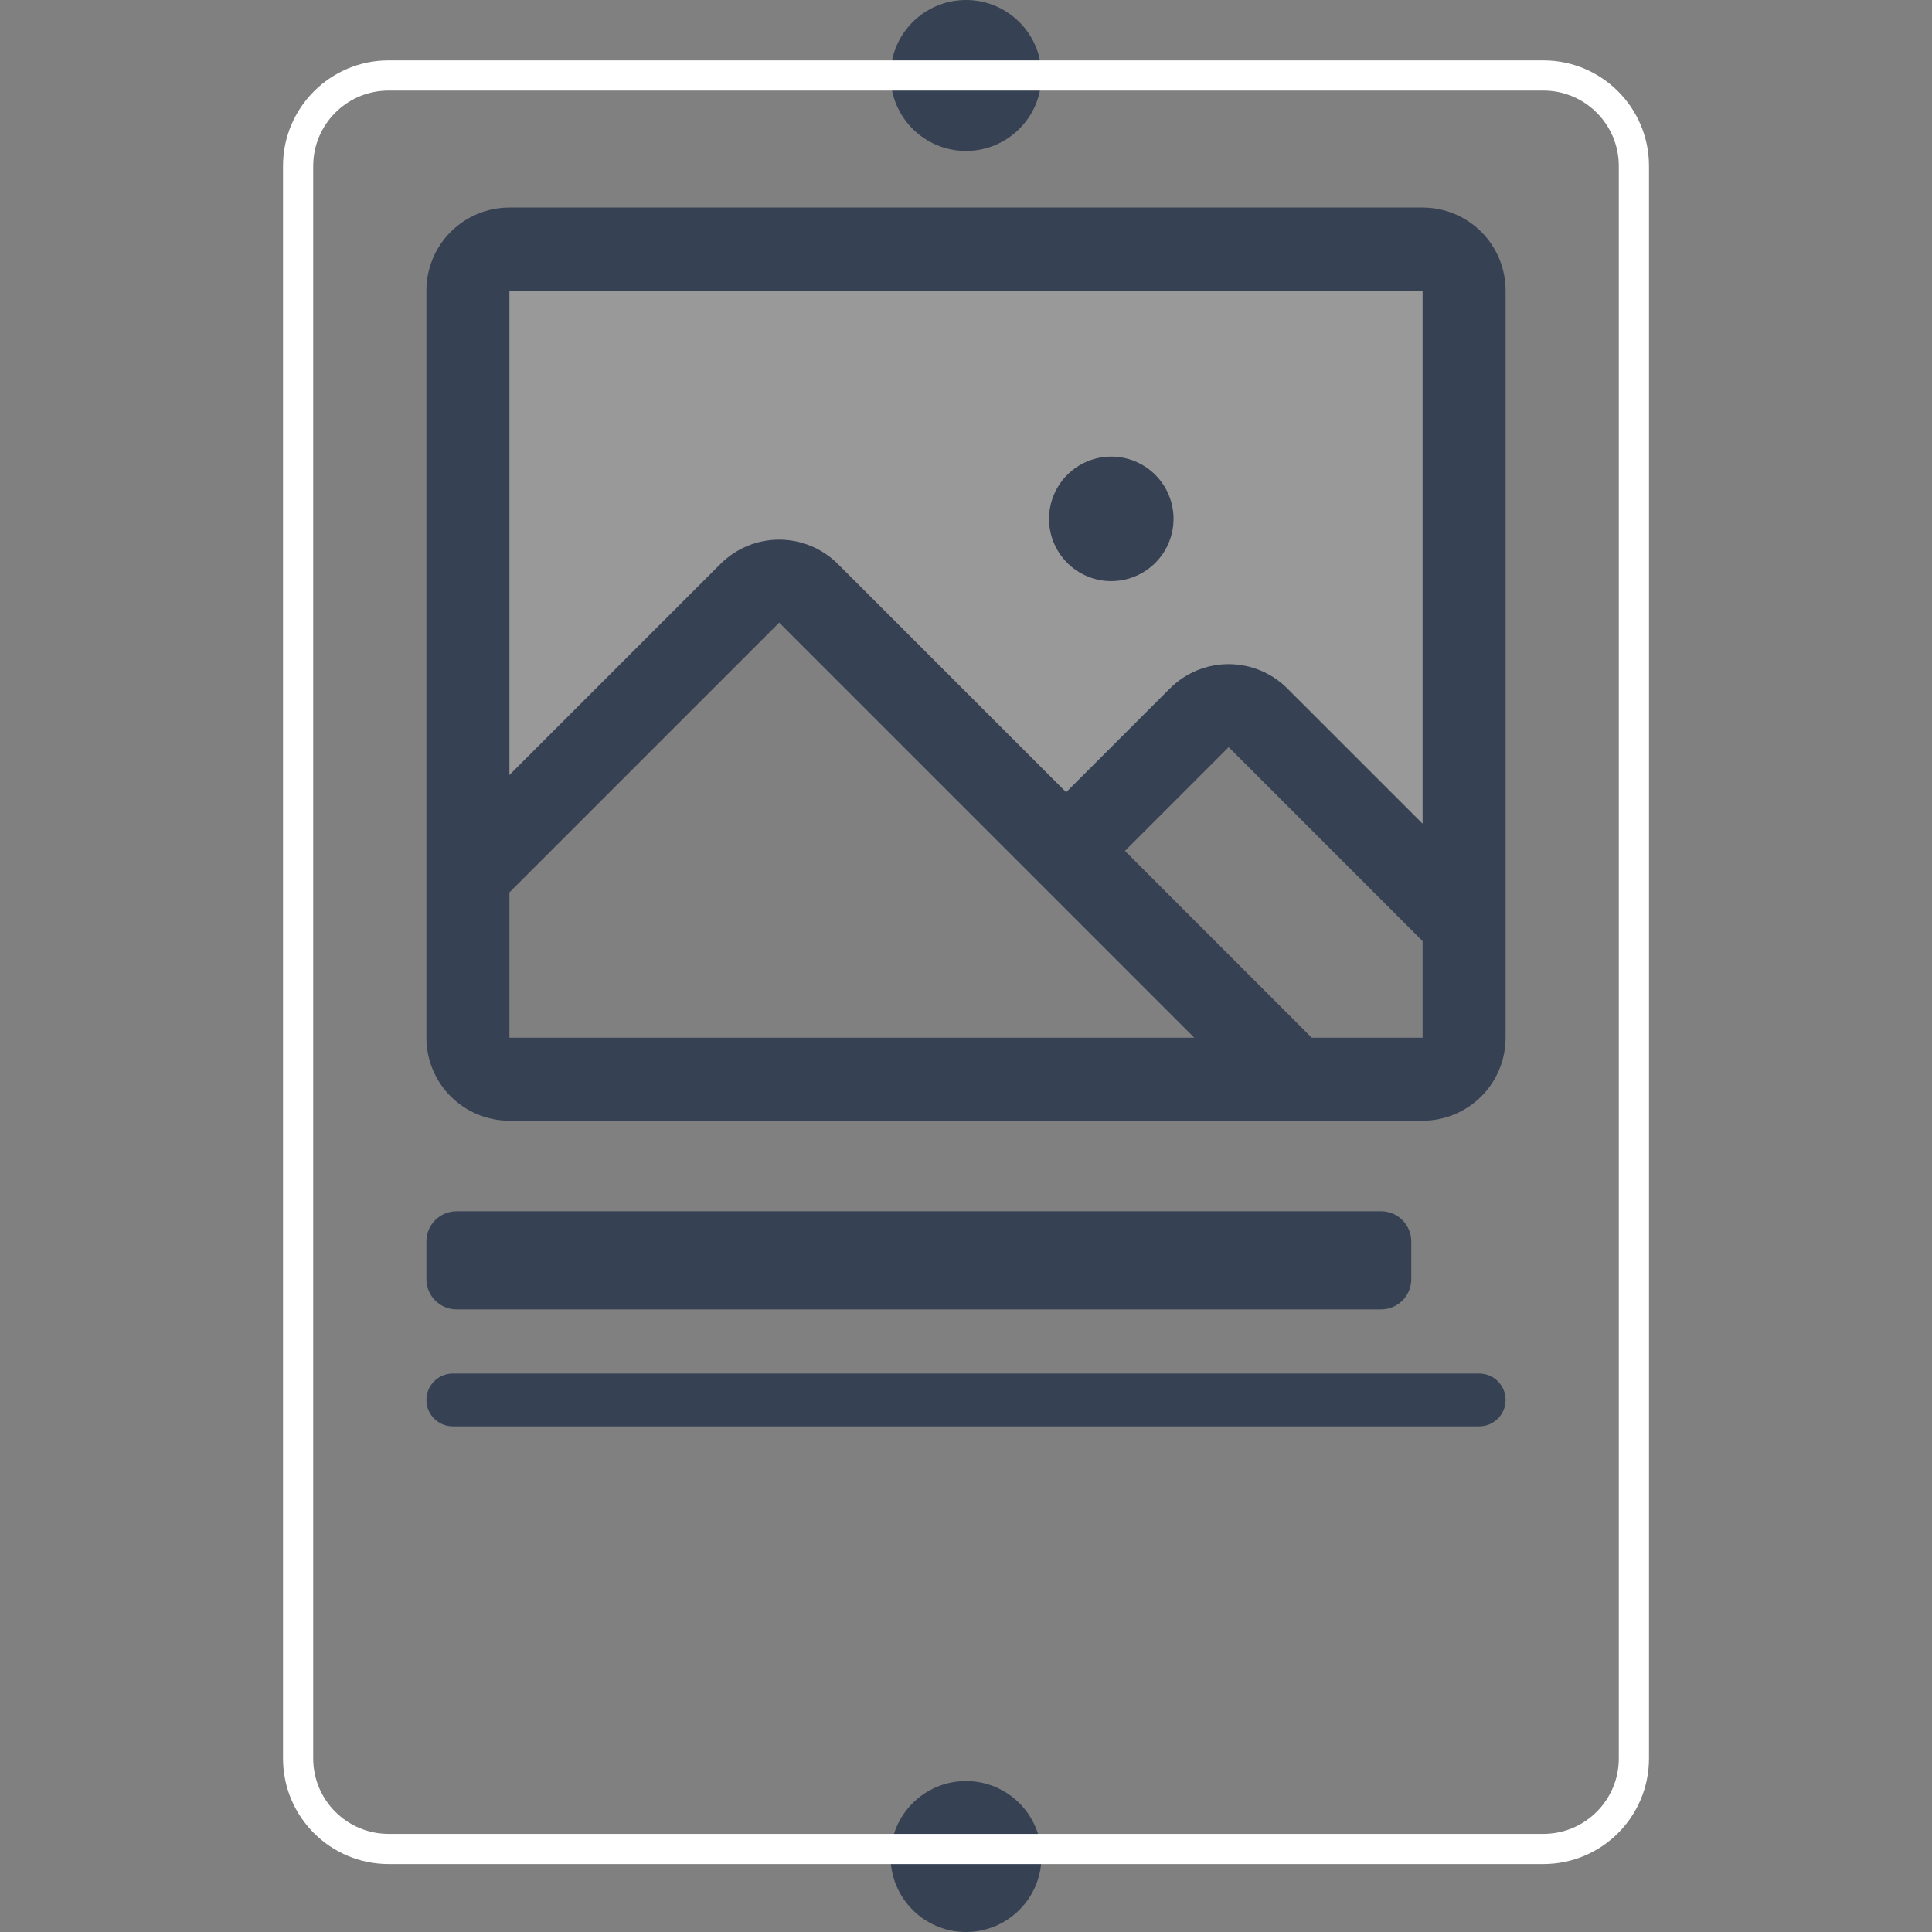 <svg width="512" height="512" viewBox="0 0 512 512" fill="none" xmlns="http://www.w3.org/2000/svg">
<rect x="0" y="0" width="512" height="512" fill="#808080" stroke="none"/>
<path opacity="0.2" d="M388 77V244.832L333.385 190.217C331.322 188.156 328.526 186.998 325.609 186.998C322.693 186.998 319.896 188.156 317.834 190.217L282.551 225.5L214.283 157.217C213.261 156.195 212.048 155.383 210.712 154.83C209.377 154.276 207.946 153.991 206.5 153.991C205.054 153.991 203.623 154.276 202.288 154.83C200.952 155.383 199.739 156.195 198.717 157.217L124 231.949V77C124 74.083 125.159 71.285 127.222 69.222C129.285 67.159 132.083 66 135 66H377C379.917 66 382.715 67.159 384.778 69.222C386.841 71.285 388 74.083 388 77Z" fill="white"/>
<path d="M377 55H135C129.165 55 123.569 57.318 119.444 61.444C115.318 65.569 113 71.165 113 77V275C113 280.835 115.318 286.431 119.444 290.556C123.569 294.682 129.165 297 135 297H377C382.835 297 388.431 294.682 392.556 290.556C396.682 286.431 399 280.835 399 275V77C399 71.165 396.682 65.569 392.556 61.444C388.431 57.318 382.835 55 377 55ZM377 77V218.281L341.154 182.449C339.111 180.405 336.685 178.784 334.016 177.678C331.346 176.573 328.485 176.003 325.596 176.003C322.706 176.003 319.845 176.573 317.175 177.678C314.506 178.784 312.08 180.405 310.038 182.449L282.538 209.949L222.038 149.449C217.912 145.326 212.319 143.01 206.486 143.01C200.654 143.01 195.06 145.326 190.935 149.449L135 205.384V77H377ZM135 236.5L206.5 165L316.5 275H135V236.5ZM377 275H347.616L298.116 225.5L325.616 198L377 249.398V275ZM278 137.5C278 134.237 278.968 131.047 280.781 128.333C282.594 125.62 285.171 123.505 288.186 122.256C291.201 121.007 294.518 120.68 297.719 121.317C300.92 121.954 303.86 123.525 306.167 125.833C308.475 128.14 310.046 131.08 310.683 134.281C311.32 137.482 310.993 140.799 309.744 143.814C308.495 146.829 306.38 149.406 303.667 151.219C300.953 153.032 297.763 154 294.5 154C290.124 154 285.927 152.262 282.833 149.167C279.738 146.073 278 141.876 278 137.5Z" fill="#364153"/>
<path d="M256 512C267.044 512 276 503.044 276 492C276 480.956 267.044 472 256 472C244.956 472 236 480.956 236 492C236 503.044 244.956 512 256 512Z" fill="#364153"/>
<path d="M256 40C267.044 40 276 31.044 276 20C276 8.956 267.044 4.54485e-07 256 4.54485e-07C244.956 4.54485e-07 236 8.956 236 20C236 31.044 244.956 40 256 40Z" fill="#364153"/>
<path d="M113 329C113 324.582 116.582 321 121 321H366C370.418 321 374 324.582 374 329V339C374 343.418 370.418 347 366 347H121C116.582 347 113 343.418 113 339V329Z" fill="#364153"/>
<path d="M113 371C113 367.134 116.134 364 120 364H392C395.866 364 399 367.134 399 371V371C399 374.866 395.866 378 392 378H120C116.134 378 113 374.866 113 371V371Z" fill="#364153"/>
<path d="M103 20H409C422.255 20 433 30.745 433 44V466C433 479.255 422.255 490 409 490H103C89.745 490 79 479.255 79 466V44C79 30.745 89.745 20 103 20Z" stroke="white" stroke-width="8"/>
</svg>
